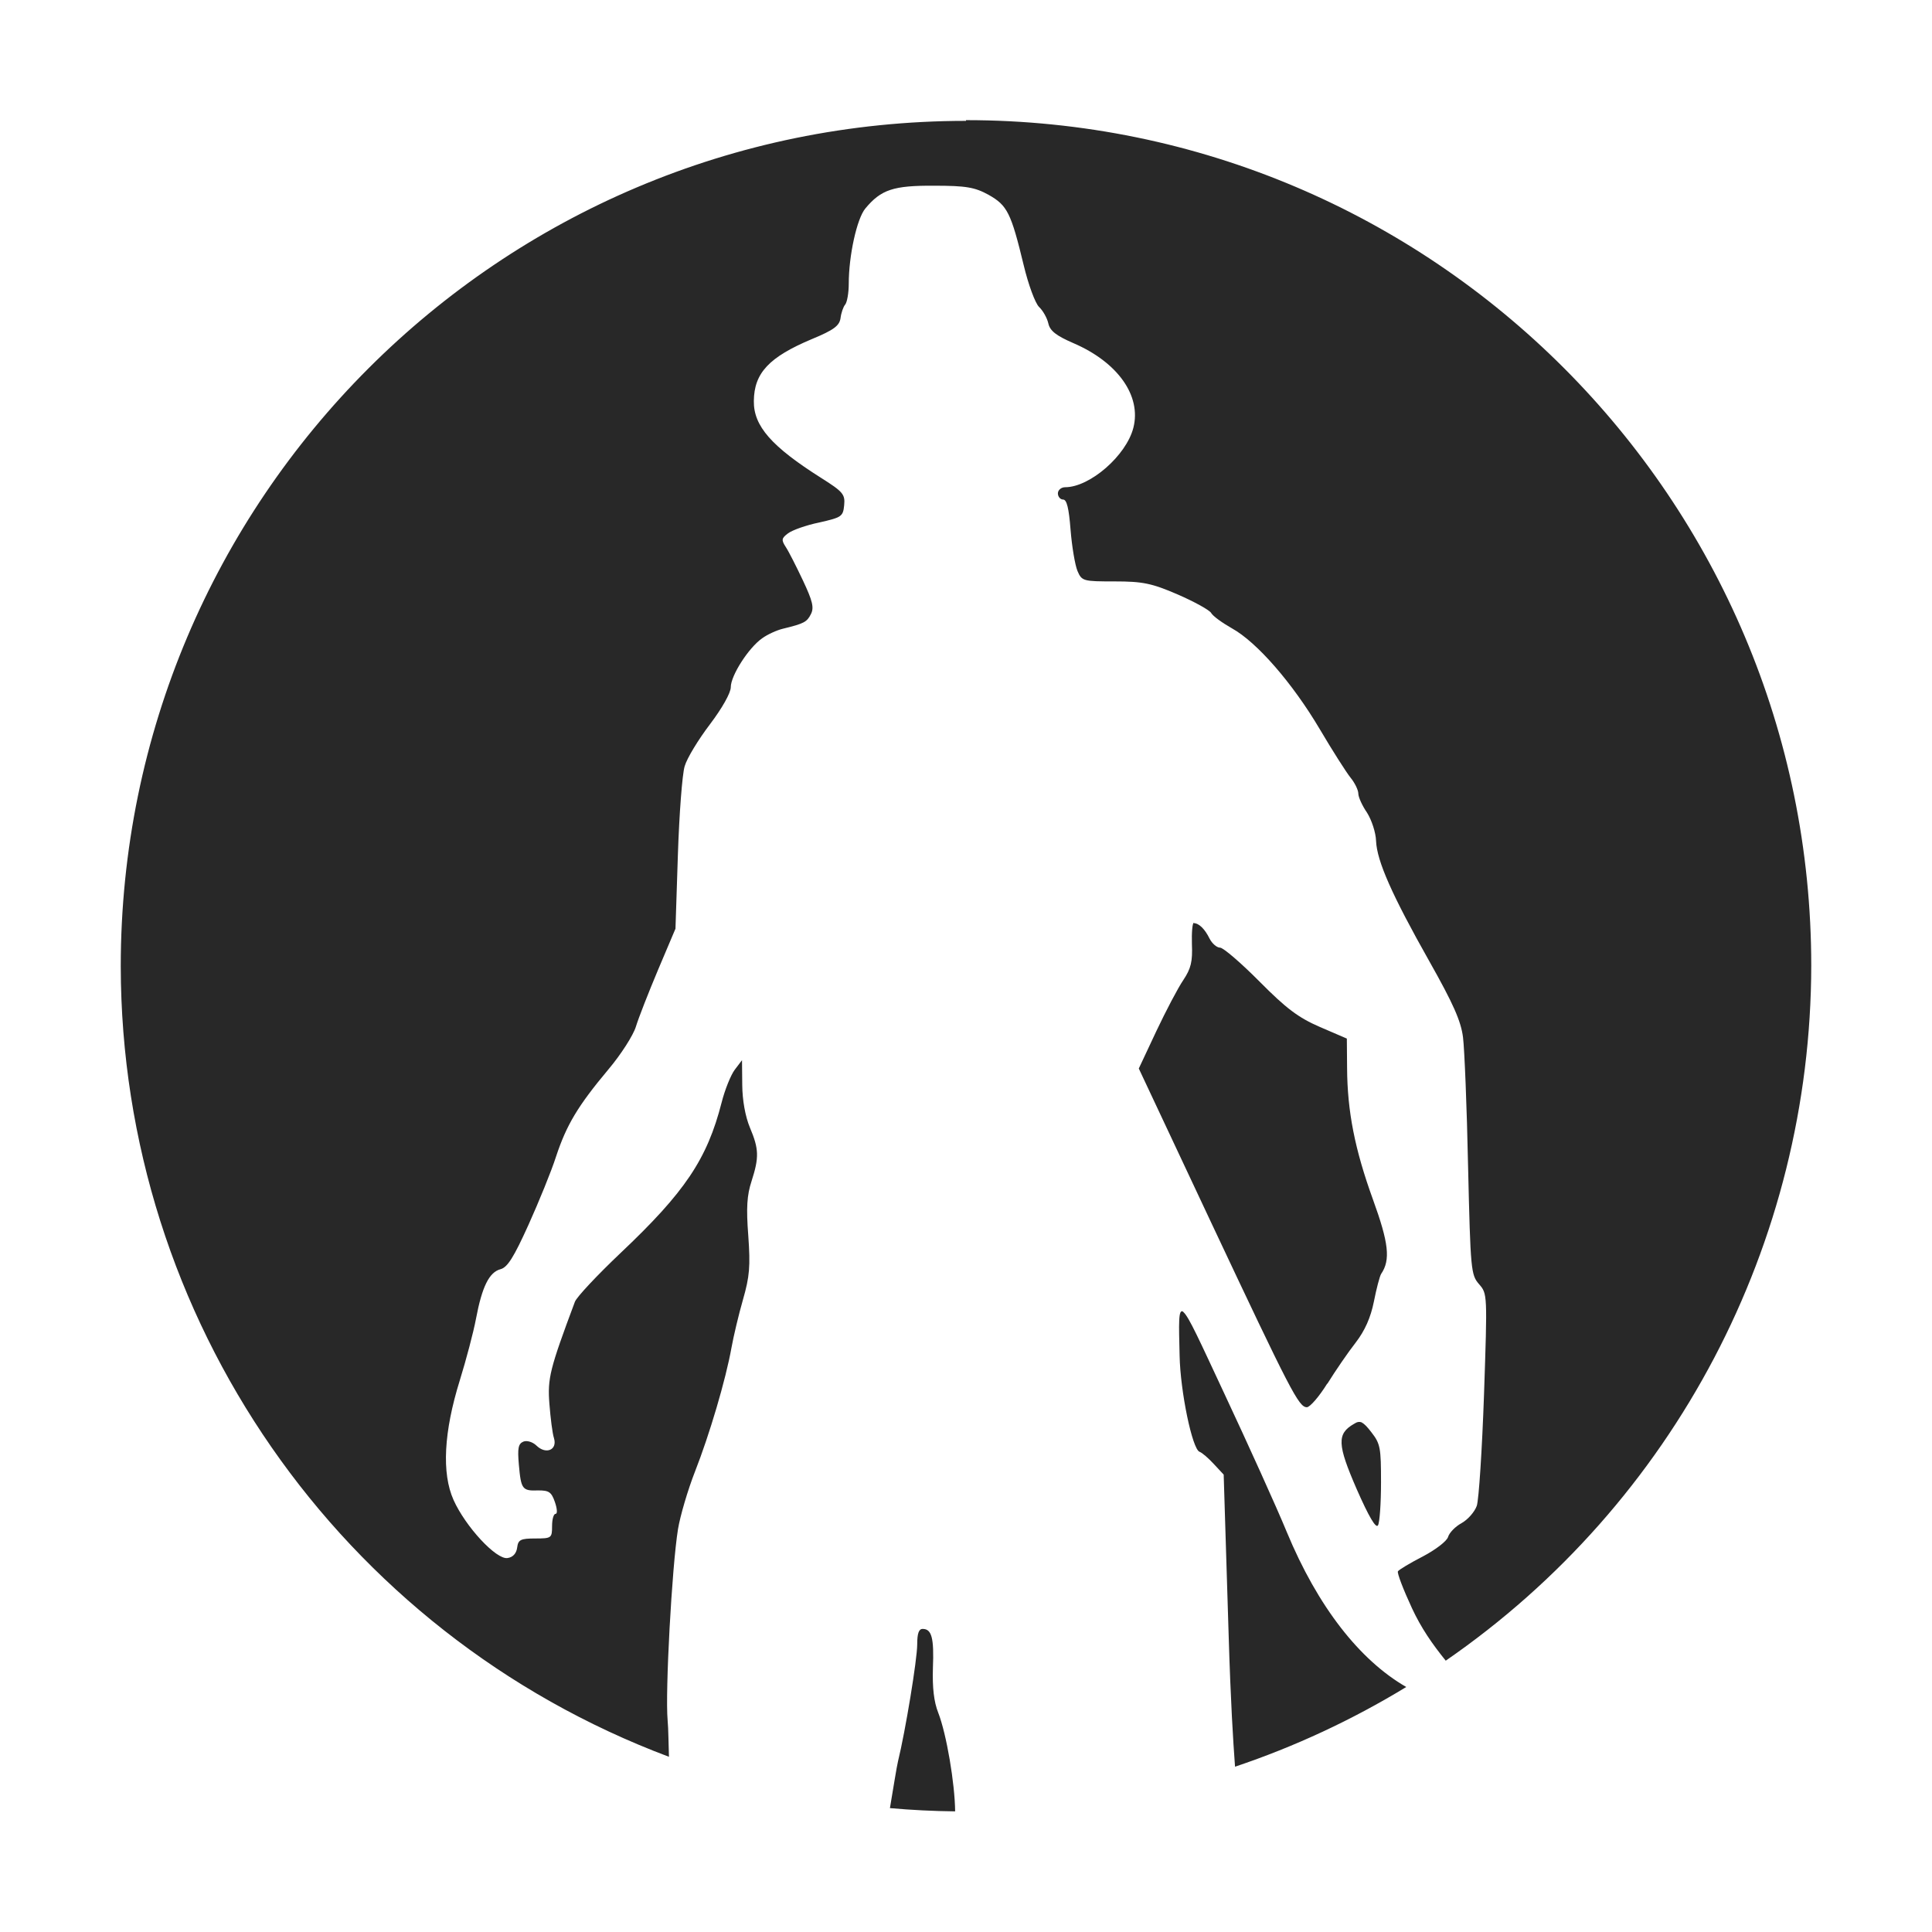 <svg width="16" height="16" version="1.1" xmlns="http://www.w3.org/2000/svg">
  <defs>
    <style id="current-color-scheme" type="text/css">.ColorScheme-Text { color:#282828; } .ColorScheme-Highlight { color:#458588; }</style>
  </defs>
  <path class="ColorScheme-Text" d="m8 1.001c-3.866 0-7 3.135-7 7.002 0.004 2.915 1.811 5.521 4.54 6.546-0.004-0.1-0.004-0.228-0.011-0.302-0.021-0.232 0.035-1.269 0.086-1.584 0.018-0.109 0.081-0.324 0.141-0.477 0.119-0.303 0.254-0.758 0.302-1.026 0.017-0.094 0.059-0.272 0.095-0.397 0.055-0.192 0.062-0.275 0.044-0.529-0.018-0.233-0.011-0.336 0.027-0.452 0.064-0.199 0.061-0.267-0.014-0.445-0.038-0.092-0.062-0.225-0.063-0.352l-0.002-0.205-0.06 0.079c-0.032 0.042-0.082 0.165-0.109 0.272-0.12 0.469-0.304 0.742-0.837 1.246-0.193 0.183-0.363 0.364-0.378 0.404-0.207 0.554-0.228 0.633-0.211 0.846 0.009 0.117 0.025 0.245 0.038 0.284 0.029 0.097-0.067 0.137-0.145 0.061-0.032-0.031-0.08-0.045-0.109-0.033-0.042 0.018-0.049 0.055-0.037 0.191 0.018 0.204 0.028 0.218 0.161 0.213 0.087 0 0.108 0.012 0.137 0.095 0.019 0.055 0.023 0.099 0.006 0.099-0.016 0-0.029 0.044-0.029 0.102 0 0.098-0.005 0.102-0.139 0.102-0.121 0-0.142 0.01-0.15 0.075-0.006 0.048-0.035 0.081-0.08 0.087-0.093 0.015-0.348-0.26-0.447-0.481-0.099-0.221-0.081-0.564 0.052-0.991 0.052-0.168 0.113-0.398 0.134-0.51 0.05-0.265 0.109-0.385 0.203-0.41 0.058-0.015 0.111-0.101 0.231-0.366 0.086-0.191 0.19-0.445 0.229-0.567 0.087-0.263 0.181-0.42 0.433-0.721 0.104-0.123 0.206-0.283 0.228-0.354 0.022-0.073 0.105-0.284 0.184-0.472l0.144-0.34 0.02-0.613c0.011-0.336 0.036-0.667 0.056-0.732 0.019-0.067 0.114-0.222 0.209-0.347 0.102-0.135 0.173-0.261 0.173-0.308 0-0.096 0.147-0.326 0.26-0.405 0.044-0.032 0.121-0.067 0.171-0.079 0.177-0.043 0.2-0.056 0.233-0.122 0.027-0.053 0.013-0.109-0.066-0.277-0.055-0.116-0.118-0.241-0.142-0.277-0.038-0.059-0.037-0.073 0.018-0.114 0.034-0.026 0.15-0.068 0.259-0.09 0.184-0.042 0.197-0.049 0.206-0.143 0.009-0.09-0.01-0.112-0.189-0.225-0.413-0.261-0.562-0.431-0.559-0.638 0.002-0.232 0.126-0.364 0.481-0.513 0.181-0.075 0.228-0.11 0.237-0.174 0.005-0.042 0.023-0.094 0.038-0.111 0.016-0.019 0.03-0.096 0.03-0.173 0-0.233 0.067-0.538 0.137-0.623 0.131-0.158 0.234-0.191 0.571-0.189 0.264 0 0.337 0.013 0.451 0.076 0.154 0.087 0.185 0.148 0.29 0.583 0.038 0.159 0.095 0.314 0.127 0.345 0.032 0.03 0.067 0.092 0.077 0.137 0.014 0.062 0.067 0.102 0.208 0.163 0.367 0.158 0.564 0.436 0.496 0.701-0.059 0.23-0.36 0.492-0.565 0.492-0.033 0-0.06 0.024-0.06 0.051s0.02 0.051 0.043 0.051c0.031 0 0.048 0.072 0.062 0.251 0.011 0.138 0.037 0.292 0.057 0.34 0.036 0.085 0.048 0.087 0.308 0.087 0.231 0 0.307 0.015 0.522 0.108 0.138 0.06 0.263 0.129 0.277 0.153 0.014 0.026 0.092 0.082 0.173 0.128 0.206 0.114 0.501 0.453 0.727 0.835 0.105 0.178 0.221 0.36 0.256 0.403 0.035 0.043 0.063 0.102 0.063 0.13 0 0.029 0.032 0.1 0.072 0.158 0.038 0.06 0.073 0.165 0.075 0.235 7e-3 0.165 0.13 0.445 0.444 1.001 0.195 0.346 0.259 0.49 0.276 0.624 0.012 0.096 0.032 0.578 0.042 1.07 0.02 0.861 0.024 0.898 0.091 0.975 0.069 0.08 0.069 0.08 0.041 0.913-0.016 0.458-0.043 0.873-0.06 0.923-0.018 0.05-0.074 0.114-0.126 0.143-0.052 0.028-0.102 0.08-0.112 0.115-0.01 0.034-0.104 0.106-0.209 0.161-0.105 0.054-0.198 0.11-0.206 0.123-0.008 0.014 0.045 0.152 0.117 0.307 0.075 0.161 0.165 0.292 0.279 0.433 1.893-1.306 3.024-3.457 3.027-5.756 8e-6 -3.867-3.134-7.002-7-7.002zm1.887 6.641c-0.012 0-0.019 0.08-0.016 0.178 0.006 0.144-0.008 0.201-0.071 0.296-0.044 0.064-0.144 0.255-0.224 0.424l-0.145 0.309 0.599 1.275c0.661 1.404 0.726 1.53 0.793 1.53 0.025 0 0.101-0.087 0.168-0.195h0.002c0.067-0.108 0.172-0.261 0.234-0.34 0.076-0.099 0.124-0.206 0.151-0.34 0.021-0.107 0.048-0.21 0.06-0.229 0.079-0.116 0.063-0.256-0.068-0.617-0.15-0.414-0.212-0.729-0.214-1.088l-0.002-0.244-0.223-0.096c-0.178-0.077-0.279-0.153-0.5-0.376-0.153-0.154-0.3-0.281-0.327-0.281s-0.066-0.034-0.087-0.075c-0.038-0.078-0.087-0.127-0.13-0.128zm-0.086 3.223c-0.045-0.036-0.038 0.098-0.032 0.362 0.006 0.298 0.105 0.774 0.165 0.796 0.022 0.008 0.074 0.053 0.119 0.102l0.081 0.087 0.041 1.324c0.017 0.566 0.037 0.876 0.053 1.095 0.495-0.166 0.971-0.388 1.418-0.66-0.384-0.221-0.732-0.662-0.99-1.285-0.084-0.204-0.319-0.723-0.52-1.152-0.198-0.423-0.291-0.632-0.336-0.668zm1.479 0.916c-0.021-0.009-0.04-7e-3 -0.067 0.011-0.143 0.082-0.138 0.171 0.022 0.539 0.101 0.23 0.16 0.33 0.177 0.301 0.014-0.025 0.025-0.184 0.025-0.355 0-0.286-0.005-0.32-0.08-0.416-0.034-0.044-0.057-0.069-0.078-0.079zm-3.639 1.709c-0.032 0-0.045 0.038-0.045 0.127 0 0.126-0.098 0.72-0.159 0.969-0.01 0.038-0.042 0.241-0.067 0.388 0.179 0.016 0.36 0.025 0.54 0.027-0.002-0.229-0.071-0.64-0.14-0.817-0.036-0.091-0.049-0.207-0.044-0.37 0.01-0.25-0.01-0.324-0.085-0.324z" fill="currentColor"/>
</svg>
